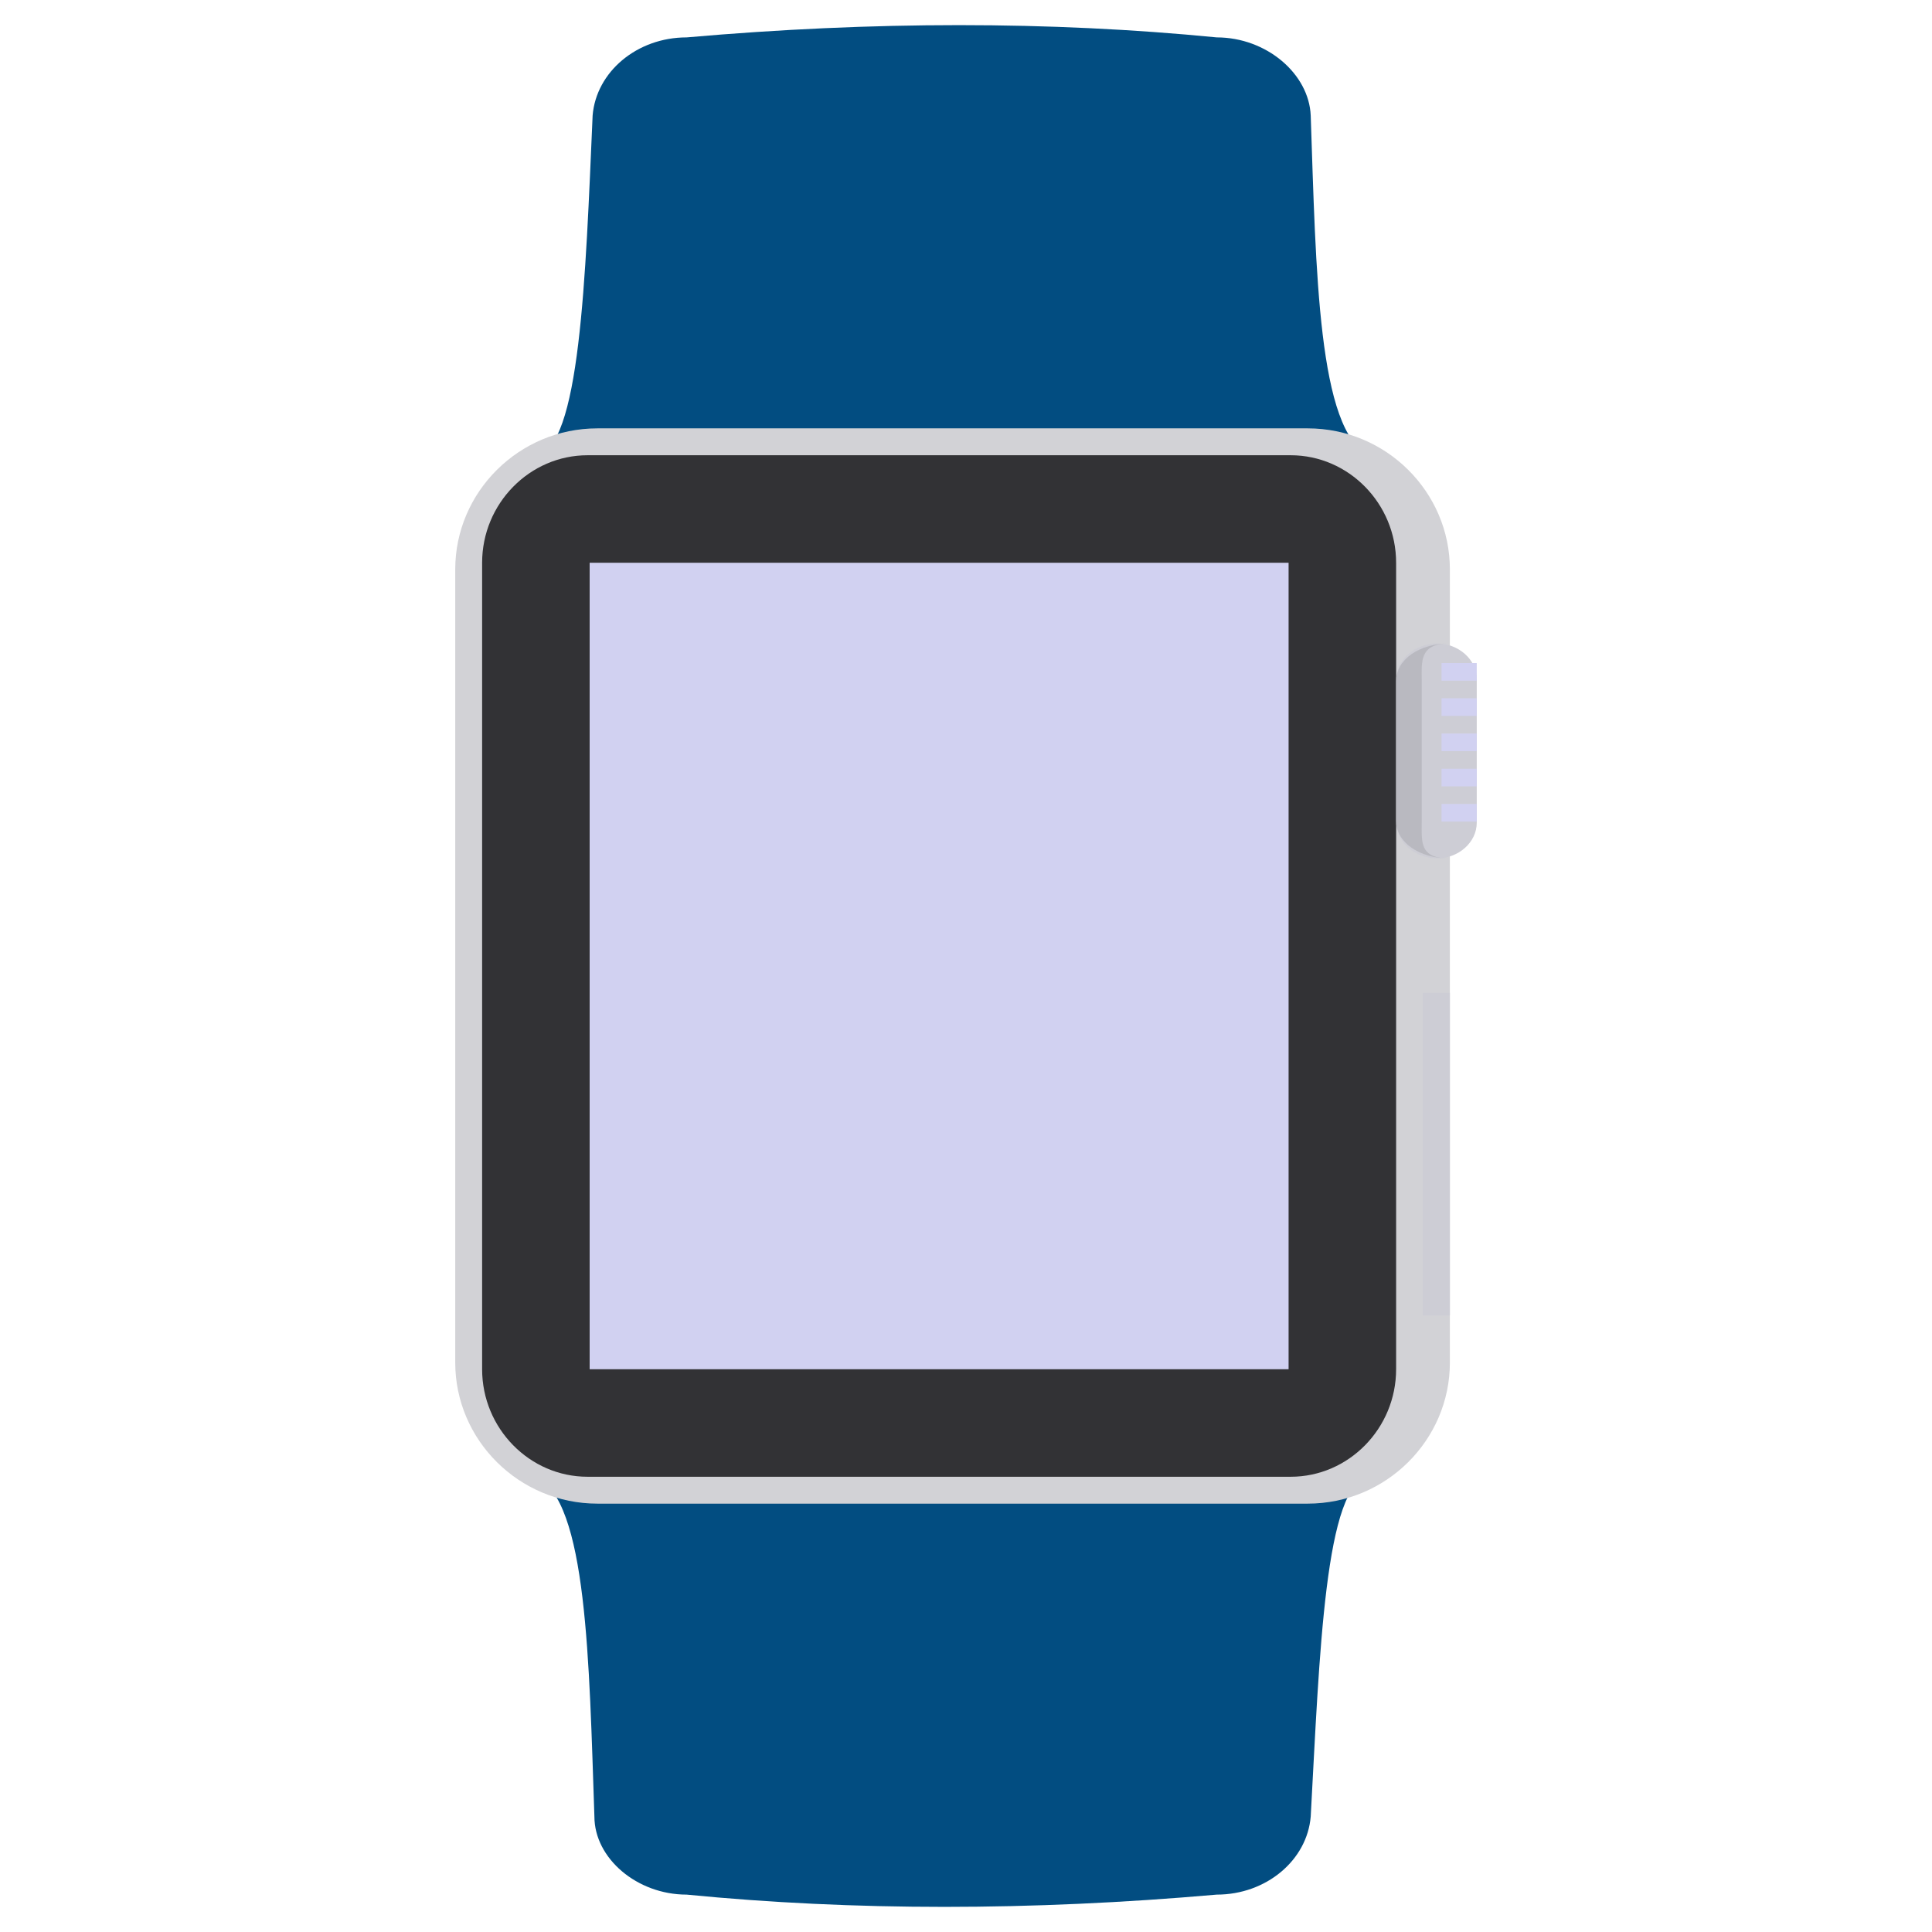 <svg width="174" height="174" viewBox="0 0 174 174" fill="none" xmlns="http://www.w3.org/2000/svg">
<path d="M109.583 3.368C94.572 1.895 78.604 1.895 61.837 3.368C57.365 3.368 53.693 6.476 53.373 10.403C52.734 24.965 52.255 40.509 48.263 41H123.316C118.684 38.873 118.525 24.311 118.046 10.403C117.886 6.64 114.054 3.368 109.583 3.368Z" fill="#024D81"/>
<path d="M61.837 170.633C76.847 172.105 92.816 172.105 109.583 170.633C114.054 170.633 117.727 167.524 118.046 163.597C118.844 149.035 119.324 133.491 123.316 133H48.263C52.894 135.128 53.054 149.688 53.533 163.597C53.533 167.36 57.365 170.633 61.837 170.633Z" fill="#024D81"/>
<path d="M130.579 122.72C130.579 129.705 124.819 135.421 117.782 135.421H53.797C46.759 135.421 41 129.705 41 122.72V51.279C41 44.294 46.759 38.579 53.797 38.579H117.782C124.819 38.579 130.579 44.294 130.579 51.279V122.72Z" fill="#D2D2D6"/>
<path d="M52.919 133C47.695 133 43.421 128.642 43.421 123.316V50.684C43.421 45.358 47.695 41 52.919 41H116.239C121.464 41 125.737 45.358 125.737 50.684V123.316C125.737 128.642 121.464 133 116.239 133H52.919Z" fill="#323235"/>
<path d="M116.053 50.684H53.105V123.316H116.053V50.684Z" fill="#D1D1F1"/>
<path d="M130.579 89.421H128.158V118.474H130.579V89.421Z" fill="#CDCDD5"/>
<path d="M129.55 77.316H129.368C131.366 77.316 133 75.863 133 74.088V61.175C133 59.4 131.366 57.947 129.368 57.947H129.55C127.371 57.947 125.737 59.4 125.737 61.337V73.927C125.737 75.863 127.371 77.316 129.55 77.316Z" fill="#CDCDD5"/>
<path opacity="0.1" d="M128.042 73.927V61.337C128.042 59.562 127.812 57.947 130.579 57.947C130.579 57.947 130.579 57.947 130.349 57.947H130.579C127.812 57.947 125.737 59.4 125.737 61.337V73.927C125.737 75.863 127.812 77.316 130.579 77.316H130.349C130.349 77.316 130.349 77.316 130.579 77.316C127.812 77.316 128.042 75.863 128.042 73.927Z" fill="black"/>
<path d="M133 66.062H129.826V67.648H133V66.062Z" fill="#D1D1F1"/>
<path d="M133 62.889H129.826V64.475H133V62.889Z" fill="#D1D1F1"/>
<path d="M133 59.717H129.826V61.303H133V59.717Z" fill="#D1D1F1"/>
<path d="M133 69.235H129.826V70.821H133V69.235Z" fill="#D1D1F1"/>
<path d="M133 72.407H129.826V73.993H133V72.407Z" fill="#D1D1F1"/>
</svg>

